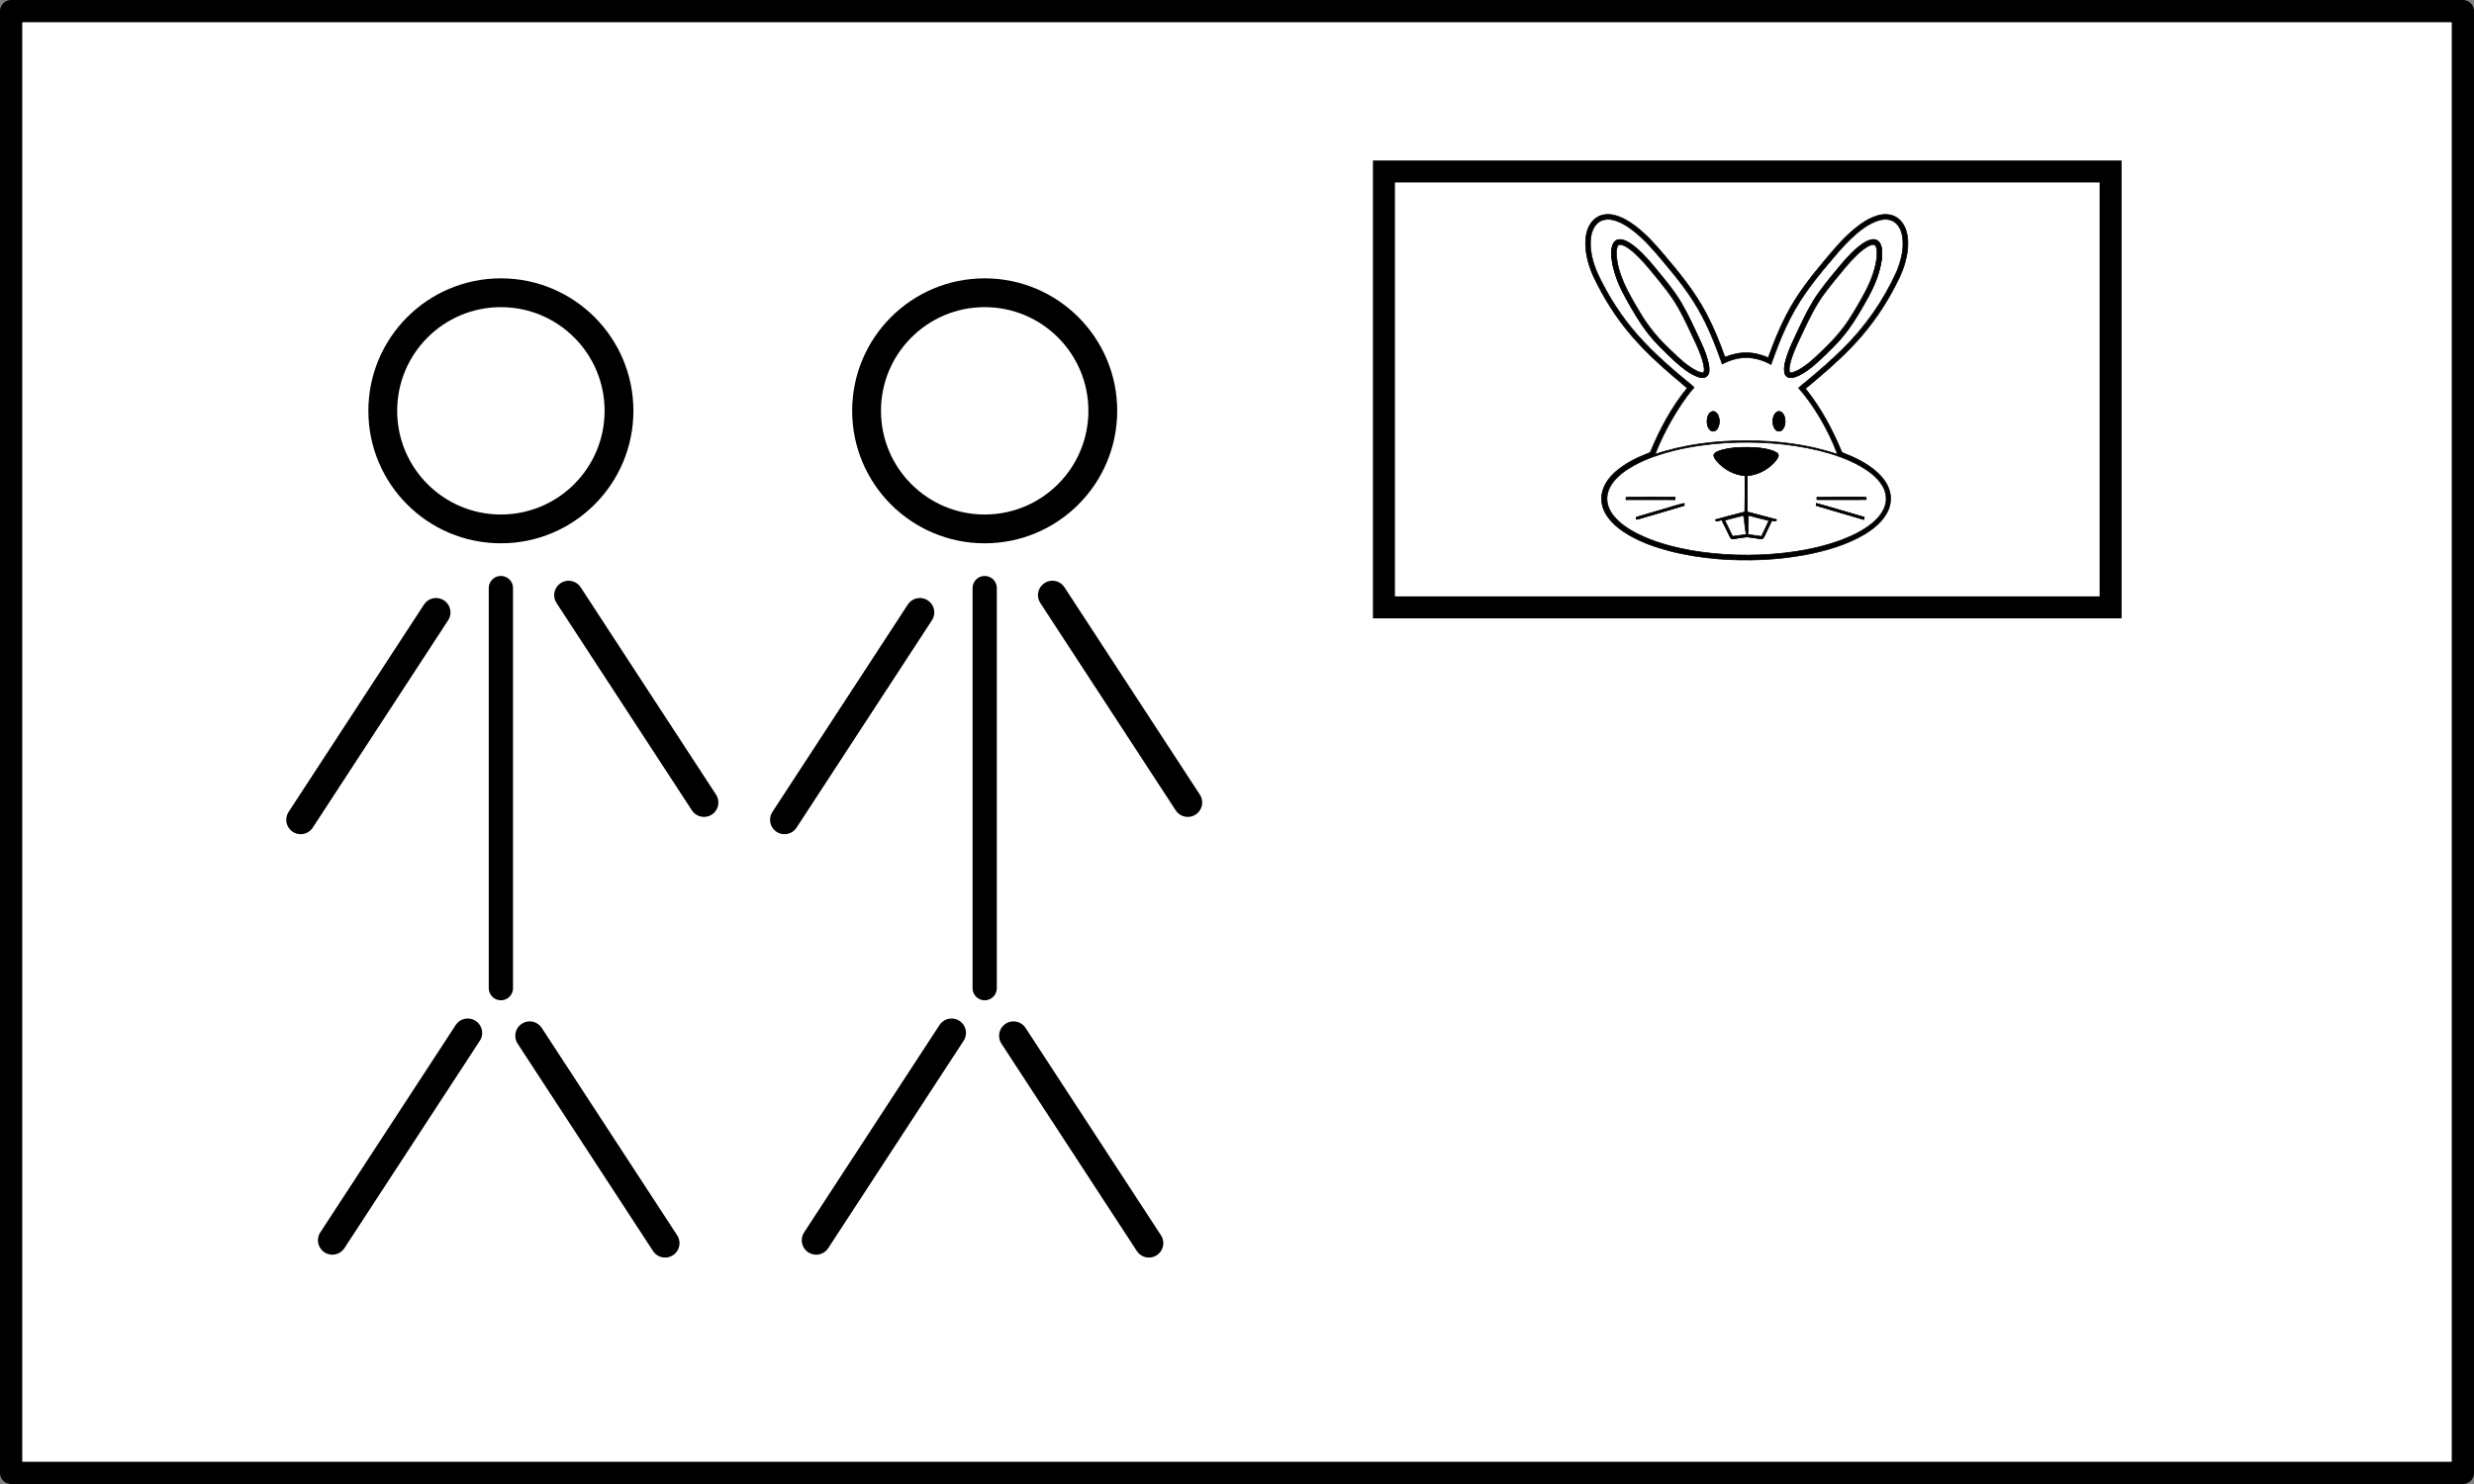 <?xml version="1.0" encoding="UTF-8" standalone="no"?>
<!-- Created with Inkscape (http://www.inkscape.org/) -->

<svg
   xmlns:dc="http://purl.org/dc/elements/1.1/"
   xmlns:cc="http://creativecommons.org/ns#"
   xmlns:rdf="http://www.w3.org/1999/02/22-rdf-syntax-ns#"
   xmlns:svg="http://www.w3.org/2000/svg"
   xmlns="http://www.w3.org/2000/svg"
   xmlns:sodipodi="http://sodipodi.sourceforge.net/DTD/sodipodi-0.dtd"
   xmlns:inkscape="http://www.inkscape.org/namespaces/inkscape"
   width="480"
   height="288"
   id="svg2"
   version="1.1"
   inkscape:version="0.92.1 r15371"
   sodipodi:docname="anijisdu-flag.svg"
   viewBox="0 0 450 270"
   inkscape:export-filename="anijisdu-flag.png"
   inkscape:export-xdpi="300"
   inkscape:export-ydpi="300">
  <rect x="0" y="0" width="450" height="270" fill="#808080" stroke="none"/>
  <defs
     id="defs4" />
  <sodipodi:namedview
     id="base"
     pagecolor="#ffffff"
     bordercolor="#666666"
     borderopacity="1.0"
     inkscape:pageopacity="0.0"
     inkscape:pageshadow="2"
     inkscape:zoom="2.9037037"
     inkscape:cx="225"
     inkscape:cy="135"
     inkscape:document-units="px"
     inkscape:current-layer="layer1"
     showgrid="false"
     units="px"
     inkscape:window-width="1920"
     inkscape:window-height="1003"
     inkscape:window-x="0"
     inkscape:window-y="25"
     inkscape:window-maximized="1"
     borderlayer="true"
     showguides="false" />
  <g
     inkscape:label="Layer 1"
     inkscape:groupmode="layer"
     id="layer1"
     transform="translate(0,-782.362)">
    <rect
       style="opacity:1;fill:#ffffff;fill-opacity:1;fill-rule:nonzero;stroke:#000000;stroke-width:4.046;stroke-linecap:round;stroke-linejoin:round;stroke-miterlimit:4;stroke-dasharray:none;stroke-dashoffset:0;stroke-opacity:1"
       id="rect3749"
       width="445.954"
       height="265.954"
       x="2.023"
       y="784.385" />
    <g
       id="layer1-9"
       inkscape:label="Layer 1"
       transform="translate(-35.756,507.109)">
      <g
         id="Layer_1"
         transform="translate(-244.5,955.862)" />
    </g>
    <g
       id="g3652"
       transform="translate(-44)">
      <g
         id="layer1-7"
         inkscape:label="Layer 1"
         transform="matrix(0.524,0,0,0.524,4.556,790.144)">
        <g
           id="g3982"
           transform="translate(15.143,-322.57)">
          <circle
             r="41"
             cy="450.362"
             cx="234"
             id="path2985"
             style="fill:none;stroke:#000000;stroke-width:10" />
          <path
             id="path3755"
             d="M 234,511.91 V 650.82 Z"
             style="fill:none;stroke:#000000;stroke-width:8.419;stroke-linecap:round;stroke-linejoin:round"
             inkscape:connector-curvature="0" />
          <path
             id="path3937"
             d="m 244,667.36 47,72 z"
             style="fill:none;stroke:#000000;stroke-width:10;stroke-linecap:round;stroke-linejoin:round"
             inkscape:connector-curvature="0" />
          <path
             id="path3937-6"
             d="m 222.5,666.36 -47,72 z"
             style="fill:none;stroke:#000000;stroke-width:10;stroke-linecap:round;stroke-linejoin:round"
             inkscape:connector-curvature="0" />
          <path
             id="path3937-6-8"
             d="m 211.5,520.36 -47,72 z"
             style="fill:none;stroke:#000000;stroke-width:10;stroke-linecap:round;stroke-linejoin:round"
             inkscape:connector-curvature="0" />
          <path
             id="path3937-6-7"
             d="m 257.5,514.36 47,72 z"
             style="fill:none;stroke:#000000;stroke-width:10;stroke-linecap:round;stroke-linejoin:round"
             inkscape:connector-curvature="0" />
        </g>
      </g>
      <g
         transform="matrix(0.524,0,0,0.524,92.556,790.144)"
         inkscape:label="Layer 1"
         id="g3636">
        <g
           transform="translate(15.143,-322.57)"
           id="g3638">
          <circle
             style="fill:none;stroke:#000000;stroke-width:10"
             id="circle3640"
             cx="234"
             cy="450.362"
             r="41" />
          <path
             inkscape:connector-curvature="0"
             style="fill:none;stroke:#000000;stroke-width:8.419;stroke-linecap:round;stroke-linejoin:round"
             d="M 234,511.91 V 650.82 Z"
             id="path3642" />
          <path
             inkscape:connector-curvature="0"
             style="fill:none;stroke:#000000;stroke-width:10;stroke-linecap:round;stroke-linejoin:round"
             d="m 244,667.36 47,72 z"
             id="path3644" />
          <path
             inkscape:connector-curvature="0"
             style="fill:none;stroke:#000000;stroke-width:10;stroke-linecap:round;stroke-linejoin:round"
             d="m 222.5,666.36 -47,72 z"
             id="path3646" />
          <path
             inkscape:connector-curvature="0"
             style="fill:none;stroke:#000000;stroke-width:10;stroke-linecap:round;stroke-linejoin:round"
             d="m 211.5,520.36 -47,72 z"
             id="path3648" />
          <path
             inkscape:connector-curvature="0"
             style="fill:none;stroke:#000000;stroke-width:10;stroke-linecap:round;stroke-linejoin:round"
             d="m 257.5,514.36 47,72 z"
             id="path3650" />
        </g>
      </g>
    </g>
    <g
       id="layer1-9-6"
       inkscape:label="Layer 1"
       transform="translate(-675.061,244.632)">
      <g
         id="Layer_1-2"
         transform="translate(-244.5,955.862)" />
    </g>
    <g
       id="layer1-9-3"
       inkscape:label="Layer 1"
       transform="translate(-3490.018,257.163)">
      <g
         id="Layer_1-6"
         transform="translate(-244.5,955.862)" />
    </g>
    <g
       id="layer1-9-7"
       inkscape:label="Layer 1"
       transform="translate(104.246,117.847)">
      <g
         id="Layer_1-9"
         transform="translate(-244.5,955.862)" />
    </g>
    <g
       id="layer1-9-2"
       inkscape:label="Layer 1"
       transform="translate(-789.704,144.275)">
      <g
         id="Layer_1-28"
         transform="translate(-244.5,955.862)" />
    </g>
    <g
       id="g3379">
      <rect
         id="rect3725"
         height="79.305"
         width="132.175"
         x="251.727"
         y="813.561"
         style="fill:none;stroke:#000000;stroke-width:4;stroke-miterlimit:4;stroke-dasharray:none" />
      <g
         transform="matrix(0.315,0,0,0.315,246.841,563.845)"
         id="g3924">
        <path
           id="path3425"
           d="m 138.214,819.466 c 3.009,-2.065 6.915,-2.292 10.382,-1.456 4.303,1.067 8.167,3.386 11.703,5.994 6.133,4.592 11.364,10.247 16.276,16.095 9.303,10.933 18.529,22.12 25.175,34.917 4.23,8.009 7.627,16.43 10.663,24.959 3.937,-1.468 8.063,-2.62 12.304,-2.519 4.388,-0.031 8.695,1.125 12.705,2.839 3.016,-8.305 6.26,-16.557 10.347,-24.4 5.929,-11.642 13.995,-21.996 22.385,-31.947 5.193,-6.194 10.405,-12.451 16.634,-17.647 4.13,-3.425 8.664,-6.587 13.868,-8.101 3.621,-1.032 7.785,-0.952 10.998,1.202 3.502,2.234 5.358,6.283 6.033,10.262 0.901,5.385 0.089,10.906 -1.391,16.114 -1.668,5.921 -4.611,11.364 -7.523,16.742 -6.233,11.403 -13.98,21.969 -22.983,31.334 -8.225,8.652 -17.335,16.391 -26.527,23.988 -0.555,0.297 0.035,0.805 0.239,1.113 8.533,10.732 15.024,22.956 20.267,35.587 0.173,0.613 0.851,0.713 1.352,0.955 6.279,2.423 12.412,5.439 17.659,9.7 3.64,3.005 6.919,6.726 8.433,11.272 1.502,4.303 1.002,9.184 -1.14,13.182 -2.905,5.493 -7.913,9.511 -13.14,12.678 -10.44,6.16 -22.262,9.5 -34.081,11.796 -16.565,3.039 -33.53,3.729 -50.307,2.4 -9.457,-0.794 -18.872,-2.227 -28.064,-4.607 -7.986,-2.103 -15.871,-4.846 -23.071,-8.941 -4.989,-2.881 -9.765,-6.441 -13.025,-11.264 -2.558,-3.764 -3.879,-8.502 -2.943,-13.017 0.948,-4.989 4.137,-9.23 7.874,-12.528 5.432,-4.742 11.965,-8.036 18.657,-10.613 0.485,-0.262 1.194,-0.327 1.448,-0.882 5.416,-13.121 12.212,-25.799 21.207,-36.835 -11.299,-9.48 -22.617,-19.076 -32.201,-30.348 -8.883,-10.32 -16.164,-21.966 -21.977,-34.266 -3.155,-7.038 -5.189,-14.827 -4.307,-22.582 0.535,-4.276 2.358,-8.718 6.071,-11.175 m 0.516,3.209 c -2.839,2.677 -3.779,6.745 -3.956,10.509 -0.2,6.468 1.583,12.851 4.203,18.714 6.013,12.797 13.695,24.839 23.087,35.425 9.715,10.998 20.941,20.517 32.274,29.786 0.516,0.277 -0.023,0.72 -0.223,0.998 -4.854,5.605 -8.826,11.9 -12.562,18.287 -3.575,6.337 -6.842,12.874 -9.43,19.681 16.892,-5.697 34.824,-7.82 52.595,-7.843 17.805,0.019 35.768,2.157 52.687,7.874 -2.789,-7.485 -6.314,-14.685 -10.409,-21.538 -3.563,-5.898 -7.489,-11.599 -12.054,-16.765 1.853,-1.791 3.968,-3.286 5.906,-4.981 6.626,-5.54 13.171,-11.195 19.3,-17.289 13.217,-12.897 23.961,-28.303 31.519,-45.149 2.635,-6.595 4.499,-13.899 3.051,-20.995 -0.655,-3.305 -2.423,-6.722 -5.64,-8.155 -3.147,-1.499 -6.803,-0.763 -9.904,0.478 -5.32,2.23 -9.854,5.94 -14.018,9.862 -4.711,4.434 -8.795,9.461 -12.963,14.392 -4.542,5.385 -8.972,10.875 -13.028,16.638 -4.43,6.31 -8.302,13.017 -11.53,20.024 -3.305,7.027 -5.979,14.323 -8.602,21.623 -4.268,-2.327 -9.037,-3.898 -13.934,-3.952 -4.977,-0.116 -9.889,1.36 -14.253,3.687 -3.344,-9.419 -6.911,-18.799 -11.615,-27.636 -6.01,-11.568 -14.172,-21.819 -22.57,-31.723 -5.177,-6.202 -10.478,-12.397 -16.85,-17.42 -3.667,-2.855 -7.701,-5.489 -12.296,-6.518 -3.016,-0.701 -6.476,-0.208 -8.783,1.988 m 74.26,126.836 c -10.235,0.62 -20.436,2.038 -30.39,4.507 -7.751,1.972 -15.401,4.553 -22.459,8.363 -4.65,2.558 -9.134,5.678 -12.393,9.927 -2.442,3.19 -3.945,7.288 -3.301,11.33 0.578,4.203 3.147,7.832 6.148,10.705 4.376,4.126 9.708,7.073 15.178,9.488 8.779,3.806 18.106,6.198 27.505,7.87 17.1,2.889 34.586,3.336 51.828,1.572 11.83,-1.279 23.622,-3.575 34.79,-7.762 6.453,-2.477 12.805,-5.543 18.094,-10.07 3.325,-2.87 6.252,-6.51 7.223,-10.886 0.844,-3.737 -0.139,-7.693 -2.203,-10.863 -2.951,-4.592 -7.466,-7.901 -12.115,-10.621 -7.658,-4.365 -16.095,-7.169 -24.62,-9.28 -17.405,-4.141 -35.449,-5.32 -53.284,-4.28 z"
           inkscape:connector-curvature="0"
           style="fill:#000000;stroke:#000000;stroke-width:0.385" />
        <path
           id="path3427"
           d="m 138.73,822.675 c 2.308,-2.196 5.767,-2.689 8.783,-1.988 4.596,1.029 8.629,3.663 12.296,6.518 6.372,5.023 11.672,11.218 16.85,17.42 8.398,9.904 16.561,20.155 22.57,31.723 4.704,8.837 8.271,18.217 11.615,27.636 4.365,-2.327 9.276,-3.802 14.253,-3.687 4.896,0.054 9.665,1.626 13.934,3.952 2.623,-7.3 5.297,-14.596 8.602,-21.623 3.228,-7.007 7.1,-13.714 11.53,-20.024 4.056,-5.763 8.487,-11.252 13.028,-16.638 4.168,-4.931 8.252,-9.958 12.963,-14.392 4.164,-3.922 8.698,-7.631 14.018,-9.862 3.101,-1.24 6.757,-1.976 9.904,-0.478 3.217,1.433 4.985,4.85 5.64,8.155 1.448,7.096 -0.416,14.4 -3.051,20.995 -7.558,16.846 -18.302,32.251 -31.519,45.149 -6.129,6.094 -12.674,11.749 -19.3,17.289 -1.938,1.695 -4.053,3.19 -5.906,4.981 4.565,5.166 8.49,10.867 12.054,16.765 4.095,6.853 7.62,14.053 10.409,21.538 -16.919,-5.717 -34.882,-7.855 -52.687,-7.874 -17.77,0.023 -35.703,2.146 -52.595,7.843 2.589,-6.807 5.855,-13.344 9.43,-19.681 3.737,-6.387 7.708,-12.682 12.562,-18.287 0.2,-0.277 0.74,-0.72 0.223,-0.998 -11.333,-9.269 -22.559,-18.787 -32.274,-29.786 -9.392,-10.586 -17.073,-22.628 -23.087,-35.425 -2.62,-5.863 -4.403,-12.246 -4.203,-18.714 0.177,-3.764 1.117,-7.832 3.956,-10.509 m 12.165,9.496 c -1.749,0.304 -2.932,1.864 -3.405,3.486 -1.029,3.463 -0.508,7.127 0.108,10.617 1.421,6.853 4.16,13.379 7.574,19.469 3.979,7.161 8.055,14.319 13.152,20.756 4.561,5.794 9.977,10.825 15.328,15.867 3.922,3.525 8.097,7.007 13.09,8.883 1.633,0.535 3.802,1.063 5.143,-0.362 1.71,-1.333 1.406,-3.783 1.24,-5.69 -1.21,-7.134 -4.6,-13.618 -7.601,-20.12 -3.429,-7.285 -6.876,-14.612 -11.464,-21.257 -3.956,-5.728 -8.487,-11.021 -12.89,-16.403 -3.979,-4.719 -8.148,-9.403 -13.256,-12.936 -2.076,-1.31 -4.476,-2.7 -7.019,-2.311 m 146.012,0.069 c -1.703,0.374 -3.259,1.206 -4.704,2.153 -4.765,3.232 -8.687,7.52 -12.412,11.869 -4.496,5.409 -9.041,10.79 -13.14,16.511 -4.584,6.399 -8.036,13.498 -11.391,20.59 -2.959,6.433 -6.314,12.77 -8.009,19.693 -0.443,1.999 -0.755,4.114 -0.289,6.141 0.289,1.344 1.441,2.45 2.835,2.573 2.227,0.193 4.334,-0.786 6.271,-1.772 5.844,-3.143 10.559,-7.901 15.317,-12.431 4.33,-4.16 8.498,-8.525 12.042,-13.387 4.376,-5.944 8.013,-12.385 11.595,-18.826 3.733,-6.772 6.707,-14.08 7.805,-21.769 0.285,-3.113 0.593,-6.526 -0.975,-9.365 -0.917,-1.737 -3.093,-2.535 -4.946,-1.98 M 204.819,931.536 c -2.069,0.978 -2.727,3.536 -2.7,5.644 0.019,1.938 0.616,4.157 2.354,5.247 1.368,0.813 3.016,-0.123 3.675,-1.41 1.271,-2.277 1.283,-5.181 0.208,-7.535 -0.601,-1.279 -2.046,-2.569 -3.536,-1.945 m 38.13,-0.05 c -1.791,0.713 -2.558,2.739 -2.77,4.519 -0.223,2.157 0.185,4.654 1.891,6.152 0.998,0.898 2.639,0.674 3.471,-0.339 1.818,-2.046 1.918,-5.154 1.113,-7.654 -0.493,-1.514 -1.938,-3.228 -3.706,-2.677 z"
           inkscape:connector-curvature="0"
           style="fill:#ffffff;stroke:#000000;stroke-width:0.385" />
        <path
           id="path3429"
           d="m 150.895,832.171 c 2.542,-0.389 4.942,1.002 7.019,2.311 5.108,3.533 9.276,8.217 13.256,12.936 4.403,5.382 8.933,10.675 12.89,16.403 4.588,6.645 8.036,13.972 11.464,21.257 3.001,6.503 6.391,12.986 7.601,20.12 0.166,1.907 0.47,4.357 -1.24,5.69 -1.341,1.425 -3.509,0.898 -5.143,0.362 -4.993,-1.876 -9.168,-5.359 -13.09,-8.883 -5.351,-5.043 -10.767,-10.074 -15.328,-15.867 -5.097,-6.437 -9.172,-13.595 -13.152,-20.756 -3.413,-6.09 -6.152,-12.616 -7.574,-19.469 -0.616,-3.49 -1.136,-7.154 -0.108,-10.617 0.474,-1.622 1.657,-3.182 3.405,-3.486 m -1.025,6.002 c -0.489,6.491 1.672,12.824 4.095,18.749 2.804,6.329 6.391,12.269 9.939,18.202 4.126,6.822 9.134,13.094 14.87,18.63 4.272,4.08 8.394,8.386 13.279,11.757 2.411,1.622 5,3.251 7.966,3.54 0.335,-0.851 0.52,-1.772 0.37,-2.685 -0.636,-5.066 -2.731,-9.781 -4.796,-14.396 -3.174,-6.78 -6.256,-13.614 -9.908,-20.155 -4.083,-7.335 -9.5,-13.791 -14.8,-20.259 -3.987,-4.835 -8.047,-9.696 -12.986,-13.606 -1.795,-1.314 -3.717,-2.739 -5.998,-2.978 -1.63,-0.077 -1.861,1.995 -2.03,3.201 z"
           inkscape:connector-curvature="0"
           style="fill:#000000;stroke:#000000;stroke-width:0.385" />
        <path
           id="path3431"
           d="m 296.908,832.24 c 1.853,-0.555 4.029,0.243 4.946,1.98 1.568,2.839 1.26,6.252 0.975,9.365 -1.098,7.689 -4.072,14.997 -7.805,21.769 -3.583,6.441 -7.219,12.882 -11.595,18.826 -3.544,4.862 -7.712,9.226 -12.042,13.387 -4.758,4.53 -9.473,9.288 -15.317,12.431 -1.938,0.986 -4.045,1.965 -6.271,1.772 -1.395,-0.123 -2.546,-1.229 -2.835,-2.573 -0.466,-2.026 -0.154,-4.141 0.289,-6.141 1.695,-6.923 5.05,-13.259 8.009,-19.693 3.355,-7.092 6.807,-14.192 11.391,-20.59 4.099,-5.721 8.644,-11.102 13.14,-16.511 3.725,-4.349 7.647,-8.637 12.412,-11.869 1.445,-0.948 3.001,-1.78 4.704,-2.153 m -2.647,4.199 c -4.399,2.804 -7.943,6.722 -11.38,10.598 -4.476,5.308 -8.926,10.648 -13.067,16.222 -4.842,6.53 -8.448,13.849 -11.903,21.172 -2.627,5.701 -5.54,11.306 -7.358,17.335 -0.62,2.334 -1.406,4.823 -0.69,7.227 2.404,-0.062 4.557,-1.294 6.564,-2.5 5.439,-3.402 9.889,-8.074 14.508,-12.466 4.977,-4.846 9.534,-10.143 13.286,-16.002 3.598,-5.516 6.842,-11.268 9.916,-17.092 2.986,-6.04 5.412,-12.497 6.021,-19.25 0.019,-2.184 0.335,-4.785 -1.202,-6.56 -1.664,-0.466 -3.301,0.512 -4.696,1.317 z"
           inkscape:connector-curvature="0"
           style="fill:#000000;stroke:#000000;stroke-width:0.385" />
        <path
           id="path3433"
           d="m 149.871,838.173 c 0.17,-1.206 0.401,-3.278 2.03,-3.201 2.281,0.239 4.203,1.664 5.998,2.978 4.939,3.91 8.999,8.772 12.986,13.606 5.301,6.468 10.717,12.924 14.8,20.259 3.652,6.541 6.734,13.375 9.908,20.155 2.065,4.615 4.16,9.33 4.796,14.396 0.15,0.913 -0.035,1.834 -0.37,2.685 -2.966,-0.289 -5.555,-1.918 -7.966,-3.54 -4.885,-3.371 -9.007,-7.678 -13.279,-11.757 -5.736,-5.536 -10.744,-11.807 -14.87,-18.63 -3.548,-5.932 -7.134,-11.873 -9.939,-18.202 -2.423,-5.925 -4.584,-12.258 -4.095,-18.749 z"
           inkscape:connector-curvature="0"
           style="fill:#ffffff;stroke:#000000;stroke-width:0.385" />
        <path
           id="path3435"
           d="m 294.261,836.439 c 1.395,-0.805 3.032,-1.784 4.696,-1.317 1.537,1.776 1.221,4.376 1.202,6.56 -0.609,6.753 -3.036,13.209 -6.021,19.25 -3.074,5.825 -6.318,11.576 -9.916,17.092 -3.752,5.859 -8.309,11.156 -13.286,16.002 -4.619,4.392 -9.068,9.064 -14.508,12.466 -2.007,1.206 -4.16,2.438 -6.564,2.5 -0.717,-2.404 0.069,-4.892 0.69,-7.227 1.818,-6.029 4.731,-11.634 7.358,-17.335 3.455,-7.323 7.061,-14.642 11.903,-21.172 4.141,-5.574 8.591,-10.913 13.067,-16.222 3.436,-3.875 6.98,-7.793 11.38,-10.598 z"
           inkscape:connector-curvature="0"
           style="fill:#ffffff;stroke:#000000;stroke-width:0.385" />
        <path
           id="path3437"
           d="m 204.819,931.536 c 1.491,-0.624 2.935,0.666 3.536,1.945 1.075,2.354 1.063,5.258 -0.208,7.535 -0.659,1.287 -2.308,2.223 -3.675,1.41 -1.737,-1.09 -2.334,-3.309 -2.354,-5.247 -0.027,-2.107 0.632,-4.665 2.7,-5.644 z"
           inkscape:connector-curvature="0"
           style="fill:#000000;stroke:#000000;stroke-width:0.385" />
        <path
           id="path3439"
           d="m 242.949,931.486 c 1.768,-0.551 3.213,1.163 3.706,2.677 0.805,2.5 0.705,5.609 -1.113,7.654 -0.832,1.013 -2.473,1.237 -3.471,0.339 -1.707,-1.499 -2.115,-3.995 -1.891,-6.152 0.212,-1.78 0.978,-3.806 2.77,-4.519 z"
           inkscape:connector-curvature="0"
           style="fill:#000000;stroke:#000000;stroke-width:0.385" />
        <path
           id="path3441"
           d="m 212.99,949.511 c 17.836,-1.04 35.88,0.139 53.284,4.28 8.525,2.111 16.962,4.915 24.62,9.28 4.65,2.72 9.165,6.029 12.115,10.621 2.065,3.17 3.047,7.127 2.203,10.863 -0.971,4.376 -3.898,8.017 -7.223,10.886 -5.289,4.526 -11.642,7.593 -18.094,10.07 -11.168,4.187 -22.959,6.483 -34.79,7.762 -17.243,1.764 -34.728,1.317 -51.828,-1.572 -9.4,-1.672 -18.726,-4.064 -27.505,-7.87 -5.47,-2.415 -10.802,-5.362 -15.178,-9.488 -3.001,-2.874 -5.57,-6.503 -6.148,-10.705 -0.643,-4.041 0.859,-8.14 3.301,-11.33 3.259,-4.249 7.743,-7.369 12.393,-9.927 7.057,-3.81 14.708,-6.391 22.459,-8.363 9.954,-2.469 20.155,-3.887 30.39,-4.507 m -4.245,4.804 c -1.109,0.508 -2.654,1.098 -2.754,2.512 0.204,1.198 0.986,2.188 1.726,3.116 4.056,4.777 9.977,7.986 16.253,8.483 -0.008,7.007 0.108,14.018 -0.054,21.022 -5.659,1.472 -11.337,2.87 -16.962,4.457 0.116,0.2 0.354,0.601 0.474,0.805 1.056,-0.181 2.088,-0.489 3.128,-0.763 1.722,3.251 3.236,6.607 4.885,9.893 0.254,0.485 0.624,1.117 1.271,1.059 2.808,-0.246 5.578,-0.867 8.386,-1.113 2.816,0.22 5.59,0.863 8.406,1.117 0.844,0.035 1.279,-0.824 1.599,-1.472 1.452,-3.066 2.939,-6.114 4.376,-9.184 0.913,0.054 2.419,1.048 2.689,-0.37 -5.617,-1.556 -11.283,-2.92 -16.908,-4.446 -0.012,-6.992 0.035,-13.988 -0.023,-20.979 5.694,-0.482 11.102,-3.12 15.097,-7.184 1.16,-1.202 2.342,-2.492 2.858,-4.114 0.258,-0.844 -0.378,-1.568 -1.036,-1.984 -1.63,-1.044 -3.533,-1.529 -5.401,-1.942 -5.081,-1.121 -10.32,-1.194 -15.502,-1.052 -4.226,0.22 -8.521,0.647 -12.508,2.138 m -53.423,26.696 c 0.008,0.304 0.023,0.921 0.027,1.229 9.419,0.038 18.838,-0.008 28.256,0.019 0.008,-0.316 0.031,-0.948 0.042,-1.267 -9.442,-0.038 -18.884,-0.069 -28.326,0.019 m 110.24,0.019 c 0.011,0.297 0.031,0.894 0.038,1.19 9.442,0.046 18.891,0.069 28.333,-0.011 0.008,-0.285 0.015,-0.851 0.023,-1.136 -2.146,-0.216 -4.299,-0.069 -6.449,-0.108 -7.315,0.042 -14.635,-0.089 -21.946,0.066 m -87.839,6.614 c -5.382,1.541 -10.744,3.136 -16.114,4.715 -0.755,0.096 -0.582,1.537 0.212,1.252 9.026,-2.639 18.067,-5.243 27.074,-7.959 -0.015,-0.285 -0.05,-0.855 -0.066,-1.144 -3.764,0.805 -7.404,2.099 -11.106,3.136 m 87.454,-3.159 c -0.012,0.297 -0.035,0.882 -0.046,1.179 9.145,2.766 18.337,5.374 27.494,8.09 0.077,-0.424 0.15,-0.851 0.22,-1.279 -9.238,-2.616 -18.395,-5.524 -27.667,-7.99 z"
           inkscape:connector-curvature="0"
           style="fill:#ffffff;stroke:#000000;stroke-width:0.385" />
        <path
           id="path3443"
           d="m 208.745,954.314 c 3.987,-1.491 8.282,-1.918 12.508,-2.138 5.181,-0.143 10.42,-0.069 15.502,1.052 1.868,0.412 3.771,0.898 5.401,1.942 0.659,0.416 1.294,1.14 1.036,1.984 -0.516,1.622 -1.699,2.912 -2.858,4.114 -3.995,4.064 -9.403,6.703 -15.097,7.184 0.058,6.992 0.012,13.988 0.023,20.979 5.624,1.525 11.291,2.889 16.908,4.446 -0.27,1.418 -1.776,0.424 -2.689,0.37 -1.437,3.07 -2.924,6.117 -4.376,9.184 -0.32,0.647 -0.755,1.506 -1.599,1.472 -2.816,-0.254 -5.59,-0.898 -8.406,-1.117 -2.808,0.247 -5.578,0.867 -8.386,1.113 -0.647,0.058 -1.017,-0.574 -1.271,-1.059 -1.649,-3.286 -3.163,-6.641 -4.885,-9.893 -1.04,0.274 -2.073,0.582 -3.128,0.763 -0.119,-0.204 -0.358,-0.605 -0.474,-0.805 5.624,-1.587 11.303,-2.986 16.962,-4.457 0.162,-7.003 0.046,-14.015 0.054,-21.022 -6.275,-0.497 -12.196,-3.706 -16.253,-8.483 -0.74,-0.928 -1.522,-1.918 -1.726,-3.116 0.1,-1.414 1.645,-2.003 2.754,-2.512 m 3.617,39.913 c 1.429,3.086 3.02,6.098 4.422,9.199 2.654,-0.239 5.281,-0.69 7.913,-1.113 -0.786,-3.575 -0.898,-7.262 -1.518,-10.863 -3.629,0.832 -7.215,1.834 -10.817,2.777 m 13.598,-2.793 c -0.015,2.331 -0.054,4.661 -0.073,6.992 -0.031,1.302 0.127,2.643 -0.312,3.898 2.635,0.412 5.266,0.824 7.913,1.144 1.429,-3.009 2.92,-5.986 4.295,-9.018 -3.96,-0.928 -7.859,-2.099 -11.823,-3.016 z"
           inkscape:connector-curvature="0"
           style="fill:#000000;stroke:#000000;stroke-width:0.385" />
        <path
           id="path3445"
           d="m 155.322,981.011 c 9.442,-0.089 18.884,-0.058 28.326,-0.019 -0.012,0.32 -0.035,0.952 -0.042,1.267 -9.419,-0.027 -18.838,0.019 -28.256,-0.019 -0.004,-0.308 -0.019,-0.925 -0.027,-1.229 z"
           inkscape:connector-curvature="0"
           style="fill:#000000;stroke:#000000;stroke-width:0.385" />
        <path
           id="path3447"
           d="m 265.562,981.03 c 7.312,-0.154 14.631,-0.023 21.946,-0.066 2.15,0.038 4.303,-0.108 6.449,0.108 -0.008,0.285 -0.015,0.851 -0.023,1.136 -9.442,0.081 -18.892,0.058 -28.333,0.011 -0.008,-0.297 -0.027,-0.894 -0.038,-1.19 z"
           inkscape:connector-curvature="0"
           style="fill:#000000;stroke:#000000;stroke-width:0.385" />
        <path
           id="path3449"
           d="m 177.723,987.644 c 3.702,-1.036 7.342,-2.331 11.106,-3.136 0.015,0.289 0.05,0.859 0.066,1.144 -9.007,2.716 -18.048,5.32 -27.074,7.959 -0.794,0.285 -0.967,-1.156 -0.212,-1.252 5.37,-1.579 10.732,-3.174 16.114,-4.715 z"
           inkscape:connector-curvature="0"
           style="fill:#000000;stroke:#000000;stroke-width:0.385" />
        <path
           id="path3451"
           d="m 265.177,984.485 c 9.272,2.465 18.429,5.374 27.667,7.99 -0.069,0.428 -0.143,0.855 -0.22,1.279 -9.157,-2.716 -18.348,-5.324 -27.494,-8.09 0.012,-0.297 0.035,-0.882 0.046,-1.179 z"
           inkscape:connector-curvature="0"
           style="fill:#000000;stroke:#000000;stroke-width:0.385" />
        <path
           id="path3453"
           d="m 212.362,994.228 c 3.602,-0.944 7.188,-1.945 10.817,-2.777 0.62,3.602 0.732,7.288 1.518,10.863 -2.631,0.424 -5.258,0.874 -7.913,1.113 -1.402,-3.101 -2.993,-6.114 -4.422,-9.199 z"
           inkscape:connector-curvature="0"
           style="fill:#ffffff;stroke:#000000;stroke-width:0.385" />
        <path
           id="path3455"
           d="m 225.961,991.435 c 3.964,0.917 7.862,2.088 11.823,3.016 -1.375,3.032 -2.866,6.01 -4.295,9.018 -2.647,-0.32 -5.278,-0.732 -7.913,-1.144 0.439,-1.256 0.281,-2.596 0.312,-3.898 0.019,-2.331 0.058,-4.661 0.073,-6.992 z"
           inkscape:connector-curvature="0"
           style="fill:#ffffff;stroke:#000000;stroke-width:0.385" />
      </g>
    </g>
  </g>
</svg>

